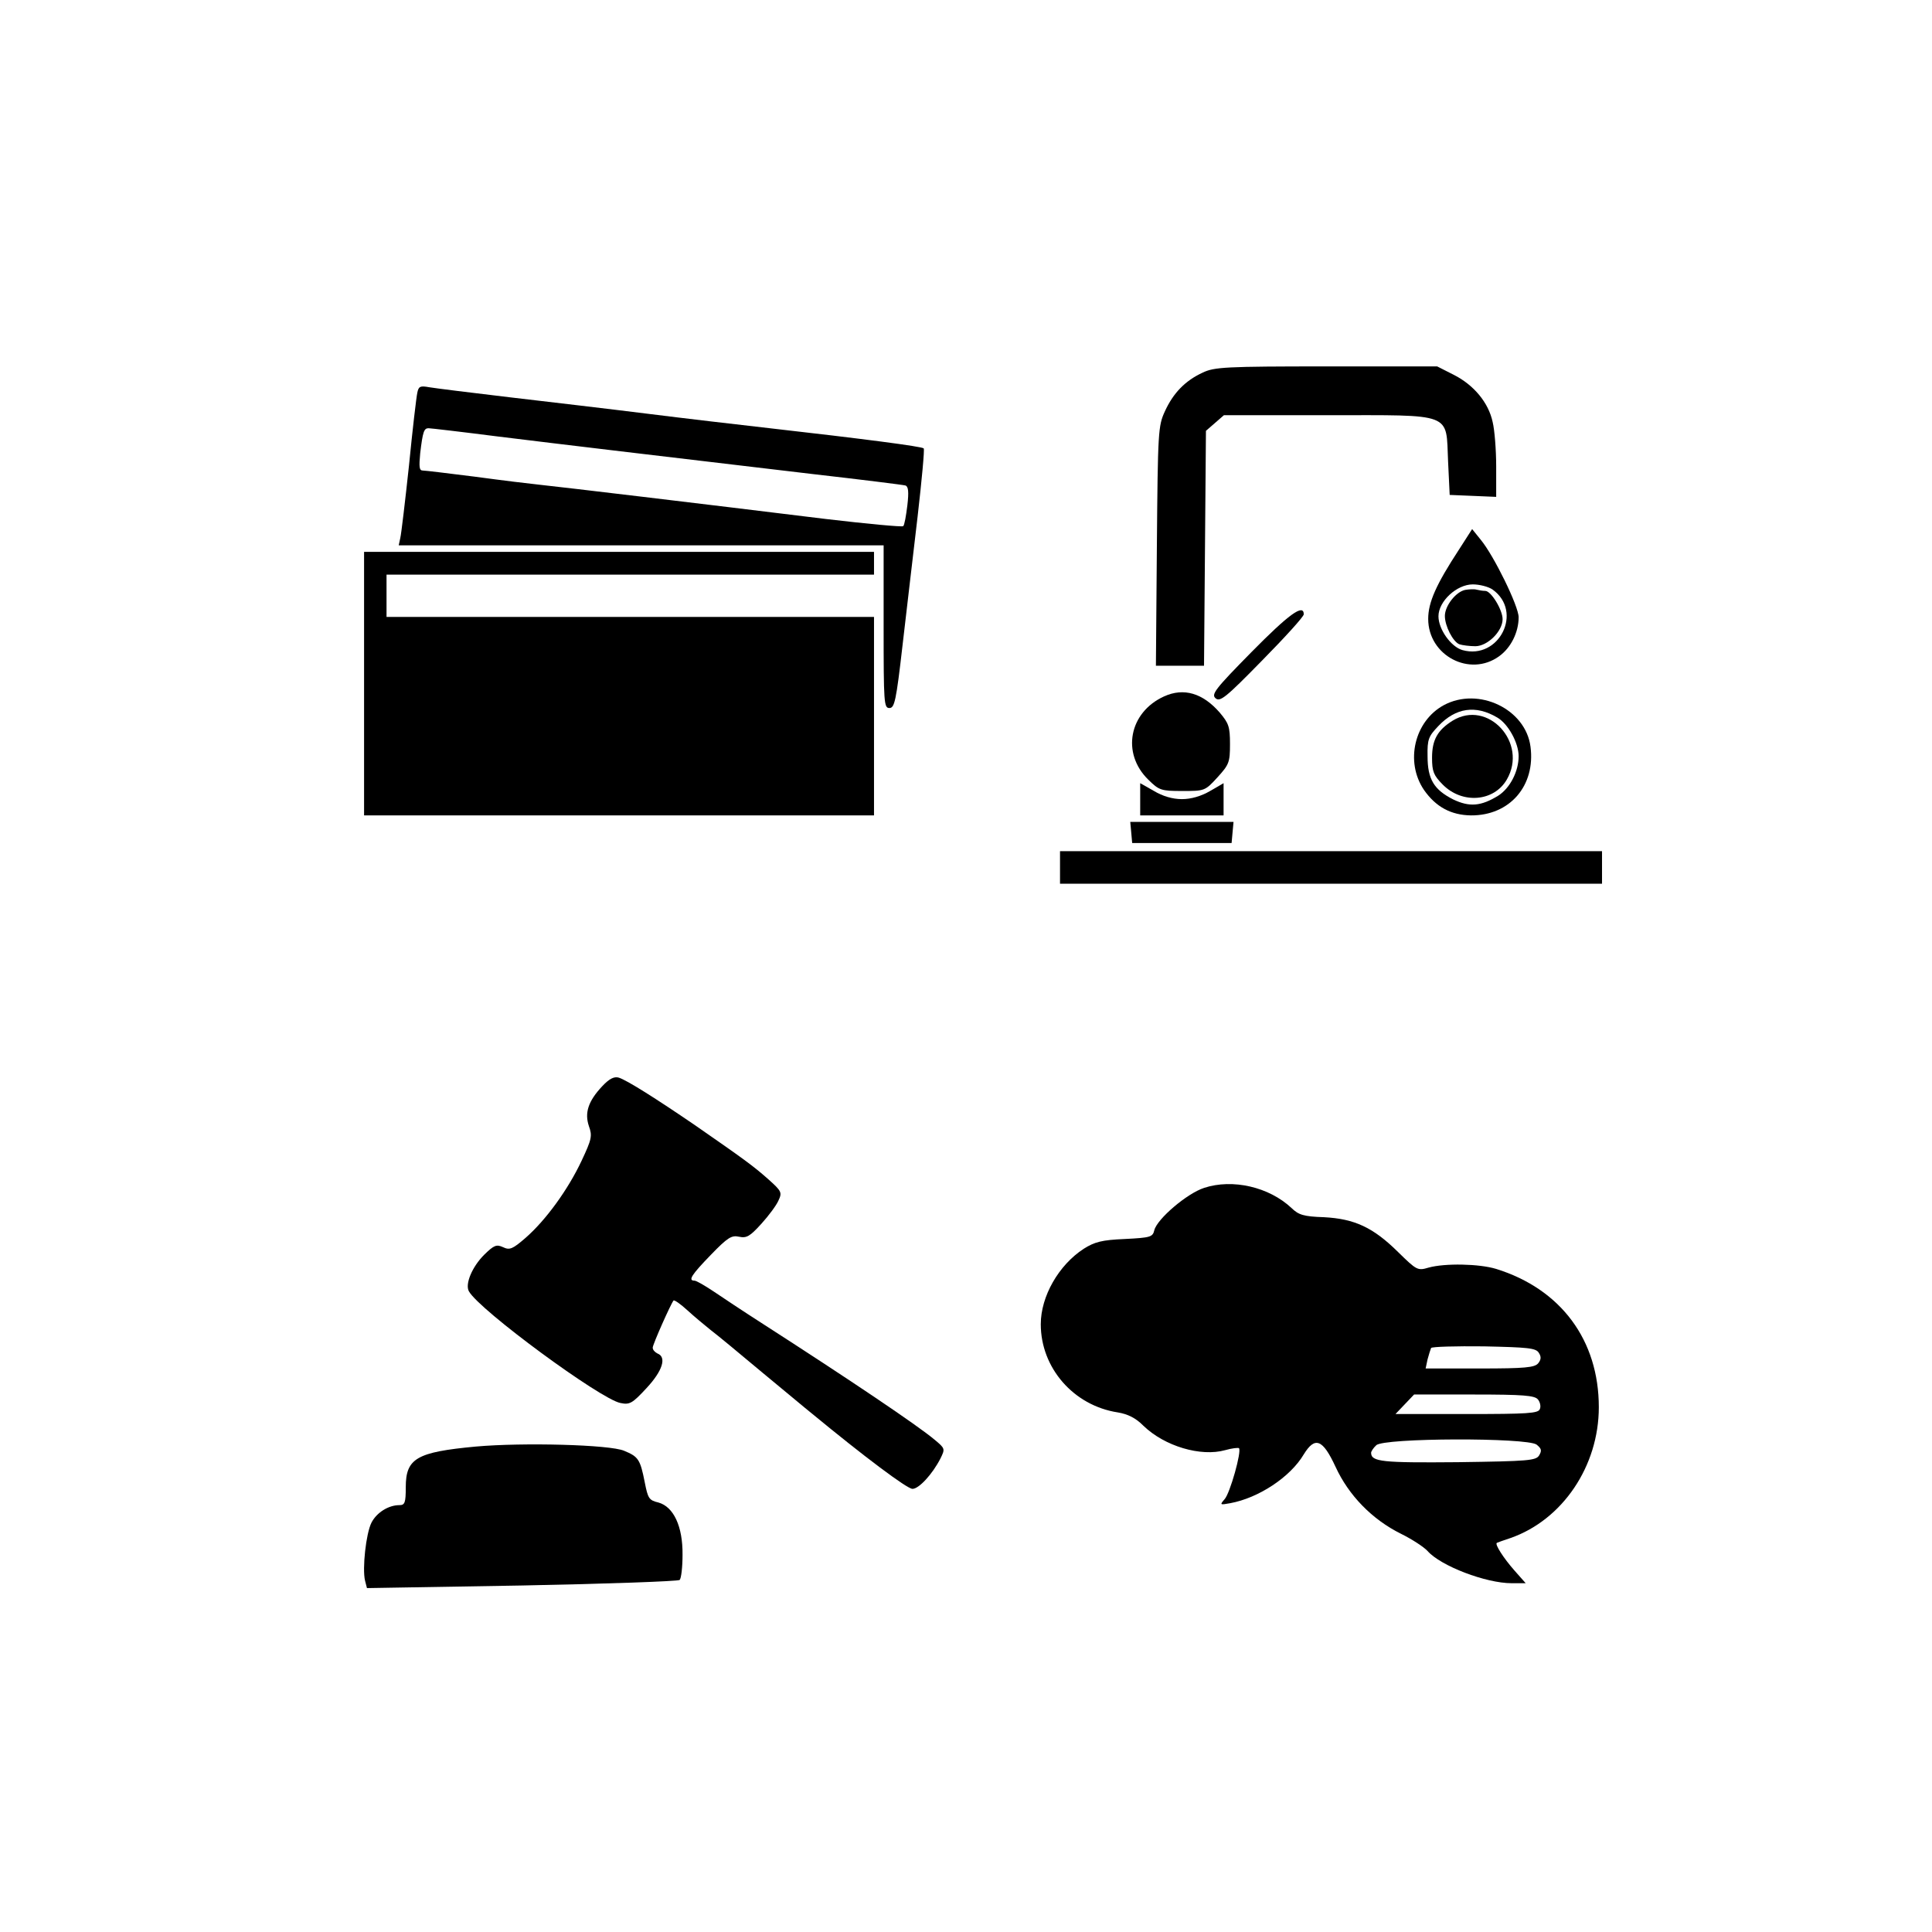 <?xml version="1.0"?>
<svg width="250" height="250" xmlns="http://www.w3.org/2000/svg" xmlns:svg="http://www.w3.org/2000/svg">
 <g class="layer">
  <title>Layer 1</title>
  <g id="svg_1" transform="matrix(0.415 0 0 0.421 116.407 115.673)">
   <g id="svg_2" transform="matrix(0.1 0 0 -0.1 0 500)">
    <path d="m945.22,6602.37c-55,-25 -92,-63 -118,-119c-21,-45 -22,-61 -25,-414l0,0l-3,-368l75,0l75,0l3,361l3,361l28,24l28,24l322,0c397,0 370,10 377,-142l0,0l5,-103l73,-3l72,-3l0,93c0,51 -5,113 -11,137c-13,60 -59,114 -121,145l0,0l-52,26l-345,0c-315,0 -350,-2 -386,-19z" fill="#000000" fill-rule="nonzero" id="svg_3"/>
    <path d="m-1503.78,6540.37c-3,-13 -15,-114 -26,-224c-12,-110 -24,-210 -27,-222l0,0l-5,-23l756,0l756,0l0,-250c0,-235 1,-250 18,-250c16,0 21,21 41,193c12,105 34,284 47,396c13,112 22,206 19,209c-5,6 -194,30 -480,62c-99,11 -272,31 -385,45c-113,14 -304,36 -425,50c-121,14 -234,28 -252,31c-28,5 -33,3 -37,-17zm248,-134c205,-25 497,-59 986,-116c151,-17 281,-33 288,-35c9,-3 11,-19 6,-61c-4,-32 -9,-61 -13,-64c-3,-3 -112,7 -241,22c-388,47 -831,99 -890,105c-30,3 -122,14 -204,25c-81,10 -155,19 -163,19c-11,0 -12,11 -8,53c8,67 12,77 26,77c6,0 102,-11 213,-25z" fill="#000000" fill-rule="nonzero" id="svg_4"/>
    <path d="m1744.22,6058.37c-71,-107 -96,-162 -96,-213c0,-113 130,-180 221,-115c37,26 61,74 61,120c0,34 -77,189 -118,238l0,0l-27,33l-41,-63zm105,-123c96,-68 20,-217 -94,-186c-36,10 -75,64 -75,104c0,46 57,98 107,98c21,0 49,-7 62,-16z" fill="#000000" fill-rule="nonzero" id="svg_5"/>
    <path d="m1763.22,5934.37c-29,-6 -63,-49 -63,-80c0,-31 25,-79 45,-87c9,-3 32,-6 50,-6c38,0 85,46 85,83c0,29 -36,87 -54,87c-8,0 -20,2 -28,4c-7,2 -23,1 -35,-1z" fill="#000000" fill-rule="nonzero" id="svg_6"/>
    <path d="m-1669.78,5646.37l0,-405l795,0l795,0l0,305l0,305l-760,0l-760,0l0,65l0,65l760,0l760,0l0,35l0,35l-795,0l-795,0l0,-405z" fill="#000000" fill-rule="nonzero" id="svg_7"/>
    <path d="m1097.22,5743.37c-114,-114 -126,-130 -112,-142c14,-12 32,2 145,116c71,71 130,135 130,142c0,34 -47,0 -163,-116z" fill="#000000" fill-rule="nonzero" id="svg_8"/>
    <path d="m825.22,5607.37c-110,-49 -134,-175 -50,-256c34,-33 40,-35 106,-35c70,0 71,0 110,42c36,39 39,46 39,102c0,54 -4,64 -32,97c-53,60 -112,77 -173,50z" fill="#000000" fill-rule="nonzero" id="svg_9"/>
    <path d="m1697.22,5580.37c-92,-49 -122,-174 -62,-261c37,-52 84,-77 146,-78c121,-1 202,91 186,211c-15,116 -162,185 -270,128zm166,-38c34,-19 67,-78 67,-119c0,-47 -27,-98 -63,-121c-54,-33 -90,-36 -141,-12c-60,30 -80,62 -80,133c-1,52 3,61 34,93c54,56 116,65 183,26z" fill="#000000" fill-rule="nonzero" id="svg_10"/>
    <path d="m1724.22,5532.37c-47,-29 -64,-59 -64,-114c0,-42 5,-54 33,-82c61,-61 160,-53 200,15c67,113 -59,248 -169,181z" fill="#000000" fill-rule="nonzero" id="svg_11"/>
    <path d="m750.22,5290.37l0,-49l130,0l130,0l0,49l0,50l-42,-24c-28,-16 -59,-25 -88,-25c-29,0 -60,9 -87,25l0,0l-43,24l0,-50z" fill="#000000" fill-rule="nonzero" id="svg_12"/>
    <path d="m722.22,5189.37l3,-33l155,0l155,0l3,33l3,32l-161,0l-161,0l3,-32z" fill="#000000" fill-rule="nonzero" id="svg_13"/>
    <path d="m500.22,5081.37l0,-50l845,0l845,0l0,50l0,50l-845,0l-845,0l0,-50z" fill="#000000" fill-rule="nonzero" id="svg_14"/>
    <path d="m-926.78,4409.37c-44,-46 -56,-82 -42,-123c11,-30 9,-40 -23,-107c-42,-88 -111,-182 -175,-237c-40,-34 -49,-38 -70,-28c-20,9 -28,6 -58,-23c-38,-37 -61,-91 -48,-113c33,-58 410,-331 472,-343c29,-6 37,-2 82,46c50,53 63,95 34,106c-8,4 -15,11 -15,18c0,10 57,136 65,145c3,2 22,-11 43,-30c21,-19 54,-46 73,-61c19,-14 90,-72 159,-129c69,-56 139,-114 157,-128c160,-130 296,-231 313,-231c20,0 62,45 87,93c15,30 15,31 -18,58c-53,44 -264,184 -540,359c-57,36 -124,80 -151,98c-26,17 -52,32 -58,32c-21,0 -8,19 51,79c53,54 65,61 88,56c24,-5 34,1 70,40c23,25 47,57 53,71c12,25 10,29 -32,66c-47,41 -75,61 -230,167c-119,80 -210,137 -236,145c-14,4 -29,-3 -51,-26z" fill="#000000" fill-rule="nonzero" id="svg_15"/>
    <path d="m949.22,4096.37c-53,-17 -146,-95 -155,-130c-5,-21 -12,-23 -92,-27c-72,-3 -94,-9 -128,-30c-78,-50 -134,-146 -134,-232c0,-134 102,-250 240,-271c31,-5 56,-17 80,-41c66,-63 179,-96 255,-75c21,6 41,8 43,6c9,-9 -28,-139 -45,-157c-15,-17 -15,-18 18,-12c88,16 187,80 229,150c35,56 59,47 99,-38c41,-88 114,-162 204,-206c35,-17 72,-41 83,-53c41,-46 182,-99 262,-99l0,0l44,0l-35,39c-34,38 -62,81 -55,85c2,1 21,8 43,15c162,56 275,221 275,402c0,206 -118,363 -320,425c-53,16 -160,18 -211,4c-34,-10 -37,-8 -95,48c-78,76 -136,102 -231,107c-63,2 -79,7 -101,28c-70,65 -184,91 -273,62zm1044,-507c8,-12 7,-21 -2,-32c-11,-13 -40,-16 -182,-16l0,0l-169,0l6,28c4,15 9,30 11,35c3,4 77,6 165,5c137,-3 162,-5 171,-20zm-3,-143c7,-8 10,-22 6,-30c-5,-13 -38,-15 -228,-15l0,0l-222,0l29,30l29,30l187,0c153,0 189,-3 199,-15zm-4,-139c15,-12 17,-18 8,-33c-10,-16 -32,-18 -254,-21c-235,-2 -270,1 -270,29c0,4 7,15 16,23c22,23 470,24 500,2z" fill="#000000" fill-rule="nonzero" id="svg_16"/>
    <path d="m-1321.78,3301.37c-184,-17 -218,-36 -218,-125c0,-48 -3,-55 -20,-55c-34,0 -71,-23 -87,-54c-17,-33 -29,-141 -20,-178l0,0l6,-23l483,8c266,5 487,13 492,17c5,5 9,40 9,77c1,88 -28,148 -75,161c-30,7 -33,13 -43,63c-14,70 -20,78 -64,96c-44,19 -316,26 -463,13z" fill="#000000" fill-rule="nonzero" id="svg_17"/>
   </g>
  </g>
 </g>
</svg>